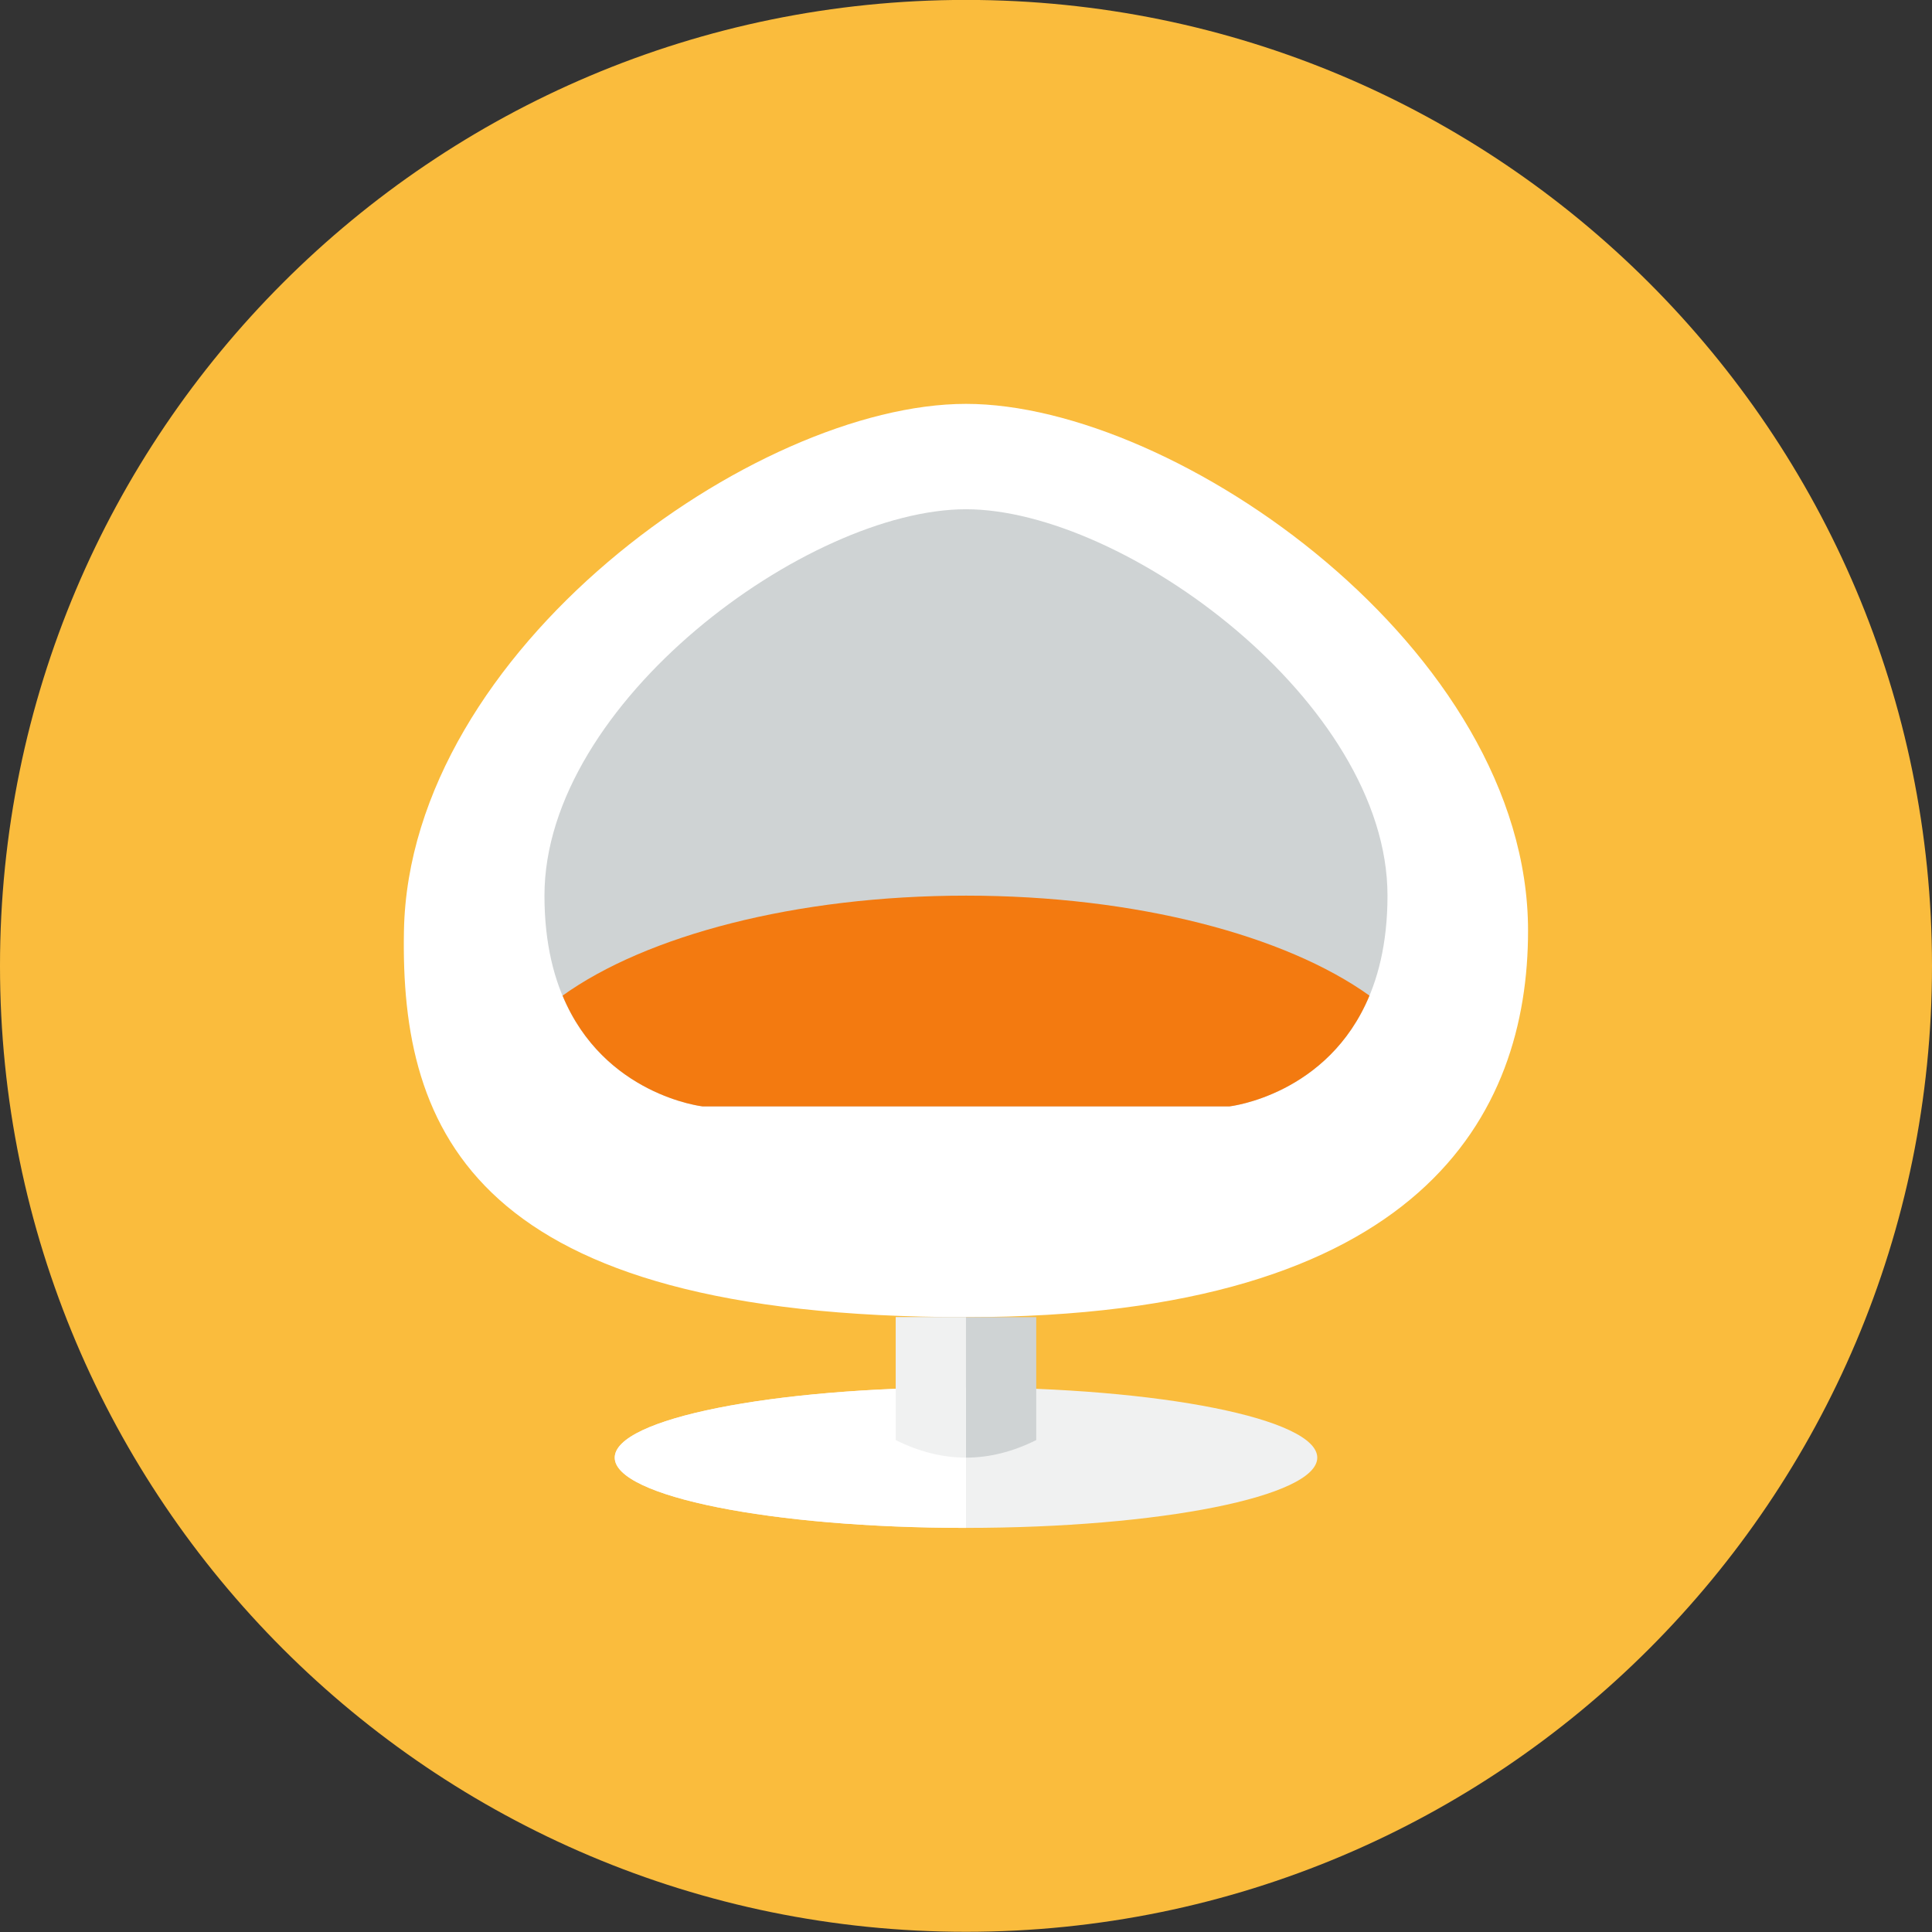 <svg xmlns="http://www.w3.org/2000/svg" fill="none" viewBox="0 0 48 48" id="Chair-4--Streamline-Kameleon">
  <rect x="0" y="0" width="48" height="48" fill="#333333" stroke="none"/>
  <desc>
    Chair 4 Streamline Icon: https://streamlinehq.com
  </desc>
  <path fill="#fabc3d" d="M24 47.995c13.255 0 24 -10.745 24 -23.999C48 10.742 37.255 -0.002 24 -0.002S0 10.742 0 23.997C0 37.251 10.745 47.995 24 47.995Z" stroke-width="1"></path>
  <path fill="#ffffff" d="M24 10.034c-5.236 0 -13.831 6.11 -13.964 13.09 -0.096 5.009 1.746 9.6 13.964 9.6 11.345 0 13.964 -5.048 13.964 -9.6 0 -6.981 -8.727 -13.09 -13.964 -13.09Z" stroke-width="1"></path>
  <path fill="#f0f1f1" d="M24 37.96c4.82 0 8.727 -0.781 8.727 -1.745s-3.907 -1.745 -8.727 -1.745 -8.727 0.781 -8.727 1.745 3.907 1.745 8.727 1.745Z" stroke-width="1"></path>
  <path fill="#cfd3d4" d="M22.254 32.724h3.491v3.054c-1.164 0.582 -2.327 0.582 -3.491 0v-3.054Z" stroke-width="1"></path>
  <path fill="#cfd3d4" d="M24 12.652c-3.927 0 -10.473 4.8 -10.473 9.6 0 4.8 3.927 5.236 3.927 5.236h13.091s3.927 -0.436 3.927 -5.236c0 -4.8 -6.545 -9.6 -10.473 -9.6Z" stroke-width="1"></path>
  <path fill="#f37a10" d="M24 22.252c-4.235 0 -7.947 0.994 -10.023 2.484 1.03 2.478 3.478 2.752 3.478 2.752h13.091s2.448 -0.274 3.478 -2.752c-2.077 -1.49 -5.788 -2.484 -10.023 -2.484Z" stroke-width="1"></path>
  <path fill="#ffffff" d="M15.273 36.215c0 0.964 3.907 1.745 8.727 1.745v-3.491c-4.82 0 -8.727 0.781 -8.727 1.745Z" stroke-width="1"></path>
  <path fill="#f0f1f1" d="M22.254 32.724v3.054c0.582 0.291 1.164 0.436 1.745 0.436v-3.49h-1.745Z" stroke-width="1"></path>
</svg>